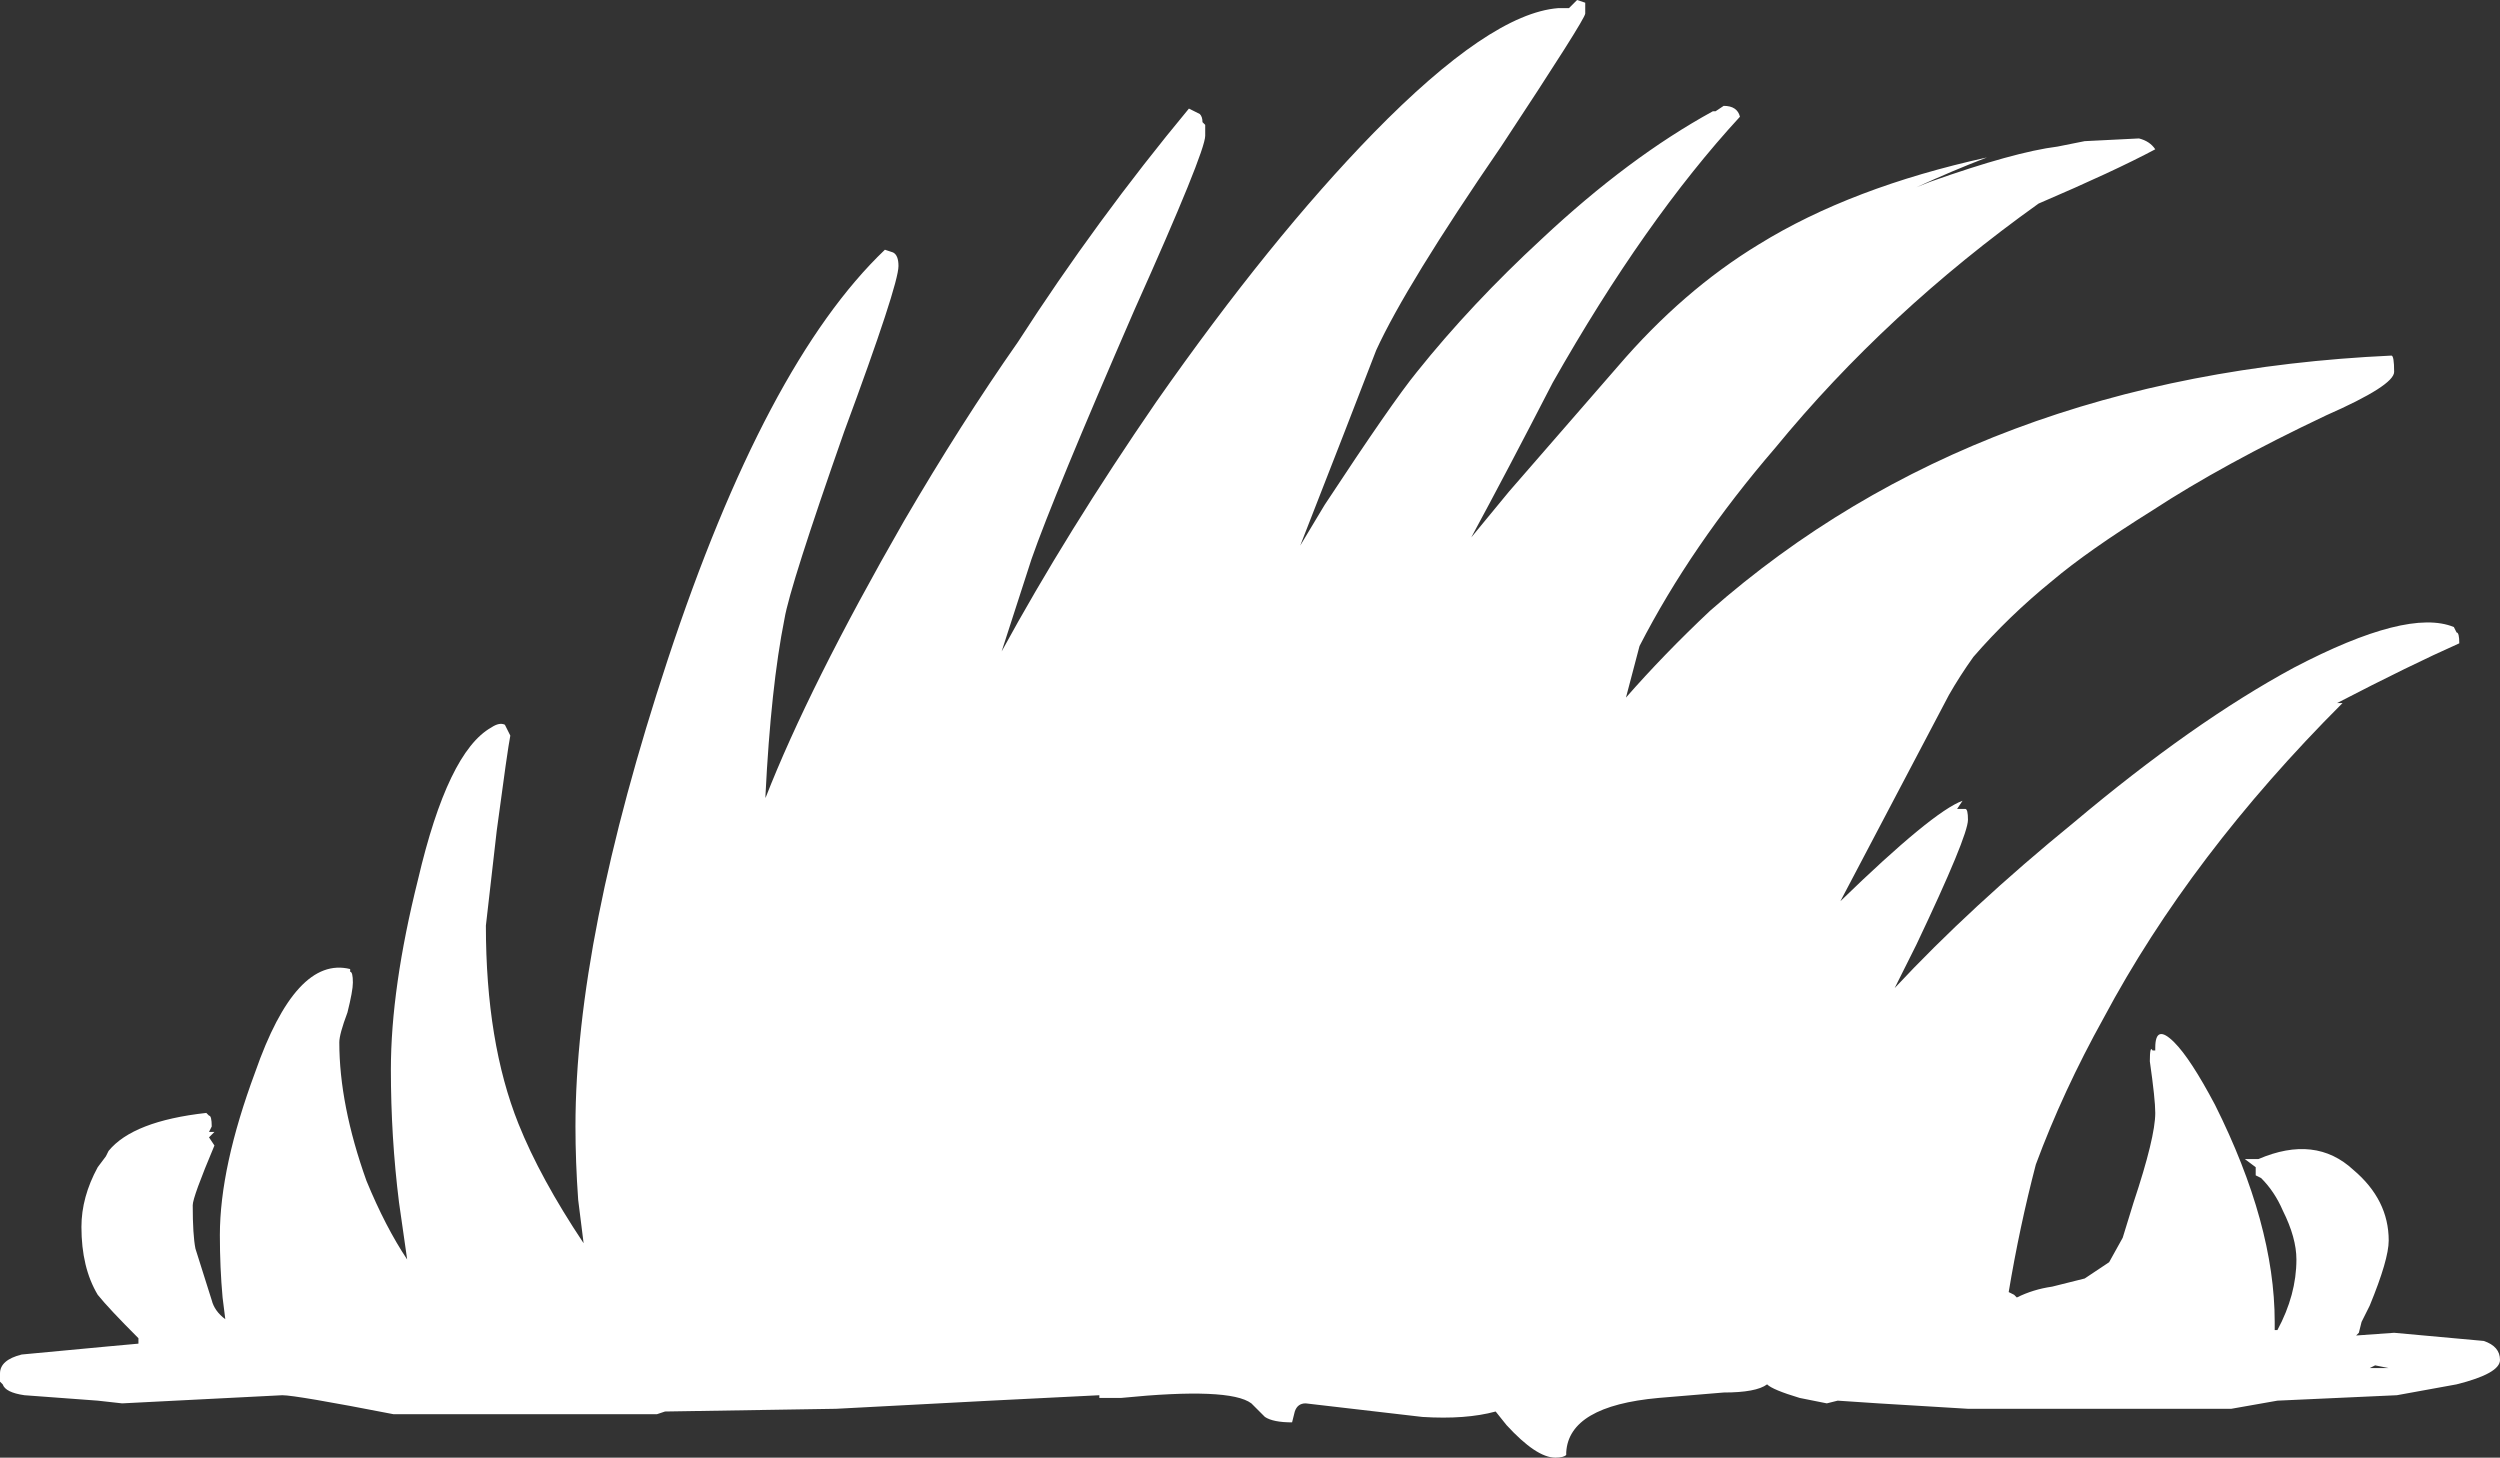<?xml version="1.0" encoding="UTF-8" standalone="no"?>
<svg xmlns:ffdec="https://www.free-decompiler.com/flash" xmlns:xlink="http://www.w3.org/1999/xlink" ffdec:objectType="shape" height="26.85px" width="46.05px" xmlns="http://www.w3.org/2000/svg">
  <rect width="100%" height="100%" fill="#333333" stroke="none"/>
  <g transform="matrix(1.0, 0.0, 0.0, 1.0, 29.0, 27.65)">
    <path d="M14.05 -14.7 L14.15 -14.7 Q11.35 -11.9 9.75 -8.9 9.0 -7.55 8.5 -6.2 8.2 -5.05 8.0 -3.85 L8.1 -3.8 8.15 -3.75 Q8.45 -3.9 8.8 -3.95 L9.4 -4.1 9.85 -4.4 10.1 -4.85 10.3 -5.5 Q10.7 -6.7 10.7 -7.15 10.7 -7.4 10.6 -8.1 10.6 -8.4 10.65 -8.3 L10.7 -8.3 10.7 -8.35 Q10.7 -8.8 11.05 -8.45 11.35 -8.15 11.8 -7.3 12.9 -5.1 12.9 -3.3 L12.9 -3.15 12.95 -3.15 Q13.3 -3.8 13.3 -4.45 13.3 -4.85 13.05 -5.35 12.9 -5.7 12.65 -5.95 L12.55 -6.0 12.55 -6.15 12.35 -6.3 12.6 -6.3 Q13.65 -6.75 14.35 -6.1 15.0 -5.55 15.0 -4.8 15.0 -4.45 14.65 -3.6 L14.5 -3.3 14.45 -3.1 14.4 -3.05 15.1 -3.1 16.75 -2.95 Q17.05 -2.85 17.05 -2.6 17.05 -2.35 16.25 -2.15 L15.15 -1.95 12.95 -1.85 12.1 -1.7 7.25 -1.7 5.6 -1.8 4.85 -1.85 4.65 -1.8 4.15 -1.9 Q3.65 -2.05 3.55 -2.15 3.35 -2.0 2.75 -2.0 L1.55 -1.9 Q-0.1 -1.75 -0.15 -0.9 L-0.15 -0.85 Q-0.2 -0.8 -0.35 -0.8 -0.7 -0.8 -1.25 -1.4 L-1.45 -1.65 Q-2.0 -1.5 -2.8 -1.55 L-4.95 -1.8 Q-5.1 -1.8 -5.15 -1.65 L-5.2 -1.45 Q-5.55 -1.45 -5.7 -1.55 L-5.95 -1.8 Q-6.35 -2.1 -8.35 -1.9 L-8.75 -1.9 -8.75 -1.95 -10.75 -1.85 -13.6 -1.7 -16.75 -1.65 -16.9 -1.6 -21.75 -1.6 Q-23.55 -1.95 -23.8 -1.95 L-26.75 -1.8 -27.2 -1.85 -28.55 -1.95 Q-28.9 -2.0 -28.95 -2.15 L-29.0 -2.2 -29.0 -2.35 Q-29.0 -2.6 -28.6 -2.7 L-27.0 -2.85 -26.45 -2.9 -26.45 -3.0 Q-27.0 -3.55 -27.2 -3.8 -27.5 -4.3 -27.5 -5.05 -27.5 -5.6 -27.2 -6.15 L-27.05 -6.35 -27.0 -6.45 Q-26.55 -7.0 -25.2 -7.15 L-25.15 -7.1 Q-25.1 -7.1 -25.1 -6.9 L-25.15 -6.8 -25.05 -6.8 -25.15 -6.7 -25.05 -6.55 Q-25.45 -5.6 -25.45 -5.45 -25.45 -4.9 -25.4 -4.65 L-25.1 -3.7 Q-25.05 -3.5 -24.85 -3.35 L-24.9 -3.75 Q-24.95 -4.3 -24.95 -4.9 -24.95 -6.15 -24.3 -7.9 -23.55 -10.05 -22.55 -9.8 L-22.55 -9.75 Q-22.5 -9.75 -22.5 -9.55 -22.5 -9.4 -22.6 -9.0 -22.75 -8.6 -22.75 -8.45 -22.75 -7.3 -22.25 -5.9 -21.9 -5.05 -21.5 -4.45 L-21.65 -5.5 Q-21.8 -6.7 -21.8 -7.95 -21.8 -9.45 -21.3 -11.45 -20.75 -13.8 -19.95 -14.25 -19.8 -14.35 -19.7 -14.3 L-19.6 -14.1 Q-19.65 -13.85 -19.85 -12.35 L-20.05 -10.6 Q-20.05 -8.45 -19.45 -6.95 -19.05 -5.95 -18.25 -4.75 L-18.35 -5.55 Q-18.4 -6.25 -18.4 -6.9 -18.4 -10.35 -16.7 -15.5 -14.9 -20.95 -12.7 -23.05 L-12.55 -23.0 Q-12.45 -22.95 -12.45 -22.75 -12.45 -22.4 -13.45 -19.7 -14.45 -16.85 -14.55 -16.25 -14.8 -15.0 -14.9 -13.0 L-14.9 -12.95 Q-14.1 -15.0 -12.35 -18.05 -11.3 -19.85 -10.25 -21.35 -8.8 -23.6 -7.1 -25.65 L-6.9 -25.55 Q-6.85 -25.5 -6.85 -25.4 L-6.8 -25.35 -6.8 -25.15 Q-6.8 -24.85 -8.1 -21.95 -9.6 -18.5 -10.0 -17.35 L-10.55 -15.65 Q-9.35 -17.85 -7.7 -20.25 -5.6 -23.25 -3.7 -25.2 -1.55 -27.4 -0.3 -27.5 L-0.1 -27.5 0.05 -27.65 0.2 -27.6 0.2 -27.4 Q0.2 -27.3 -1.35 -24.95 -3.1 -22.4 -3.65 -21.2 -4.15 -19.9 -5.05 -17.6 L-4.6 -18.35 Q-3.35 -20.25 -2.9 -20.8 -1.9 -22.05 -0.6 -23.25 1.0 -24.75 2.55 -25.6 L2.6 -25.6 2.75 -25.7 Q3.0 -25.7 3.05 -25.5 1.3 -23.6 -0.4 -20.6 -1.25 -18.95 -1.9 -17.75 L-1.2 -18.6 0.8 -20.9 Q2.0 -22.3 3.4 -23.15 5.1 -24.2 7.6 -24.75 6.95 -24.5 6.3 -24.2 L6.55 -24.3 Q8.1 -24.85 8.9 -24.95 L9.4 -25.05 10.4 -25.1 Q10.6 -25.05 10.7 -24.9 9.95 -24.5 8.55 -23.9 5.75 -21.9 3.7 -19.4 2.15 -17.6 1.2 -15.75 L0.95 -14.8 Q1.65 -15.6 2.5 -16.4 7.45 -20.75 15.05 -21.1 15.1 -21.1 15.1 -20.8 15.1 -20.55 13.85 -20.0 11.95 -19.1 10.65 -18.25 9.45 -17.5 8.8 -16.95 8.0 -16.3 7.35 -15.55 7.1 -15.2 6.9 -14.85 L4.9 -11.05 Q6.6 -12.7 7.15 -12.9 L7.05 -12.75 7.2 -12.75 Q7.25 -12.75 7.25 -12.55 7.25 -12.25 6.3 -10.25 L5.9 -9.45 Q7.3 -10.95 9.2 -12.5 11.4 -14.35 13.25 -15.35 15.35 -16.45 16.2 -16.1 L16.25 -16.0 Q16.3 -16.0 16.3 -15.8 15.4 -15.4 14.05 -14.7 M14.65 -2.45 L15.0 -2.45 14.75 -2.5 14.65 -2.45" fill="#ffffff" fill-rule="evenodd" stroke="none"/>
  </g>
</svg>
